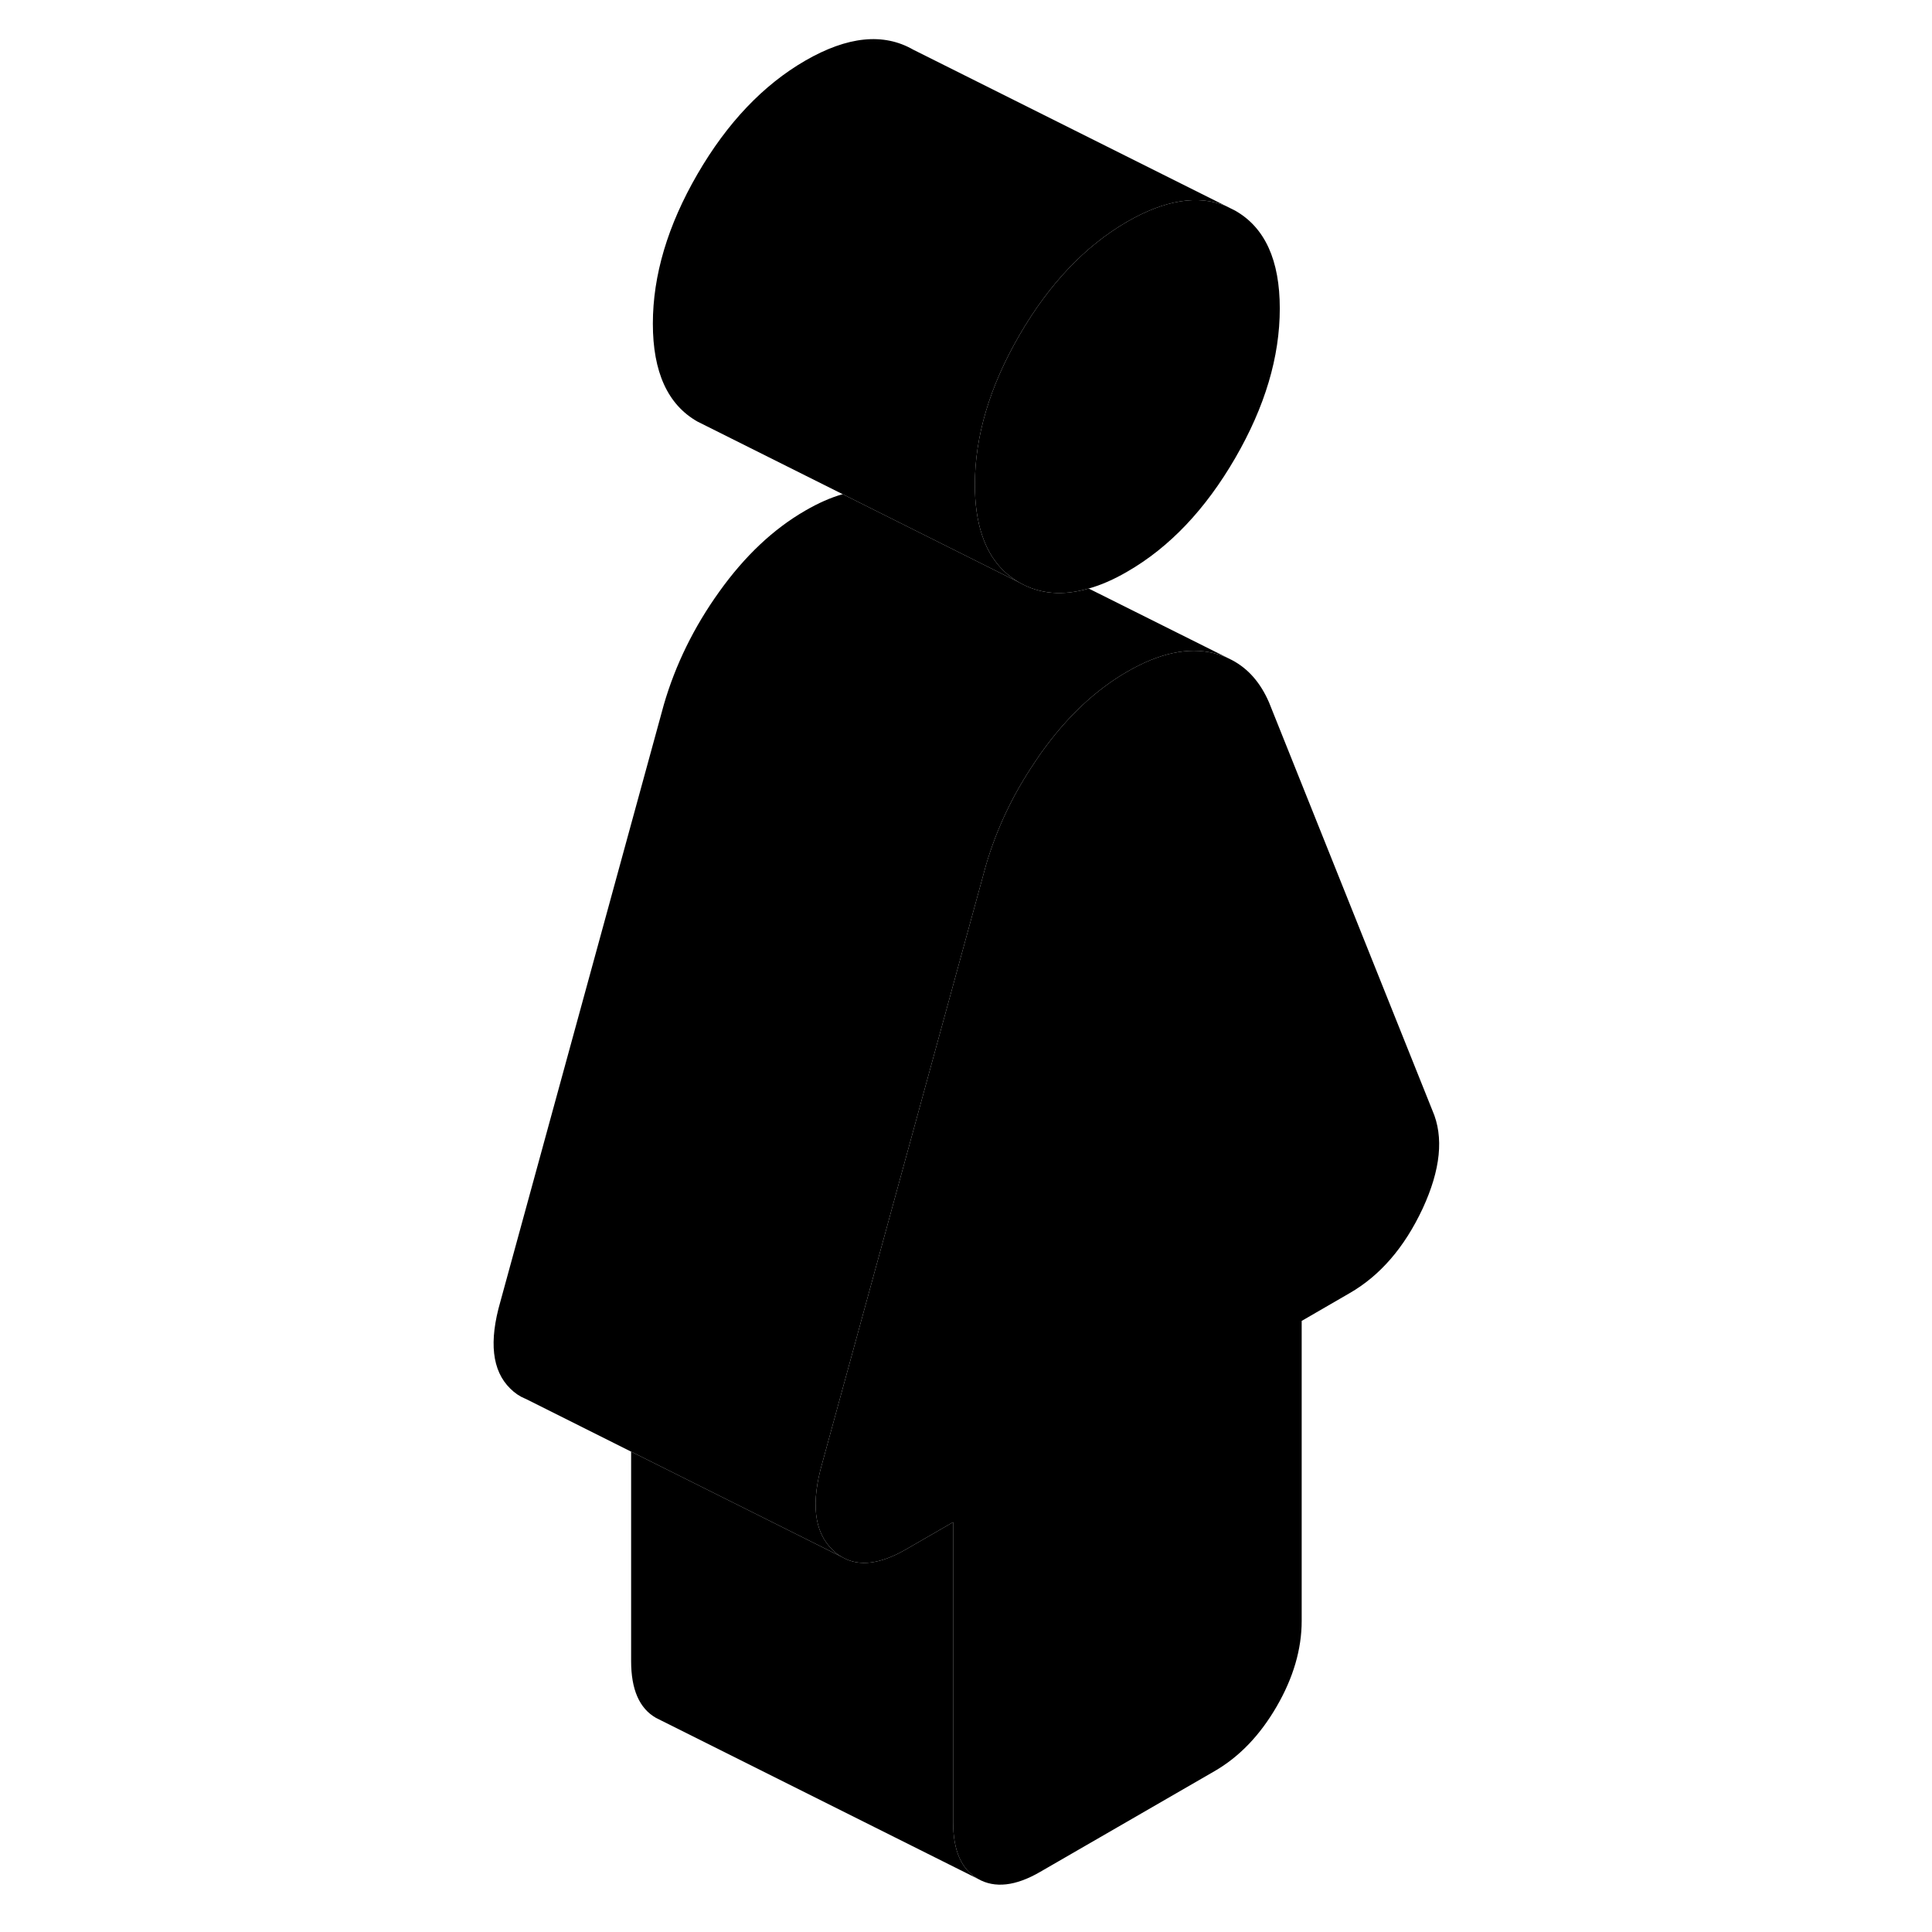 <svg width="48" height="48" viewBox="0 0 63 120" xmlns="http://www.w3.org/2000/svg" stroke-width="1px"
     stroke-linecap="round" stroke-linejoin="round">
    <path d="M59.86 75.074C58.73 77.484 57.22 79.234 55.32 80.324L52.35 82.044V100.674C52.35 102.434 51.83 104.214 50.79 106.004C49.75 107.794 48.47 109.124 46.93 110.014L36.11 116.264C34.58 117.154 33.29 117.294 32.25 116.704C31.21 116.114 30.7 114.934 30.7 113.174V94.544L27.72 96.264C26.17 97.144 24.89 97.314 23.86 96.744L23.77 96.694C23.57 96.584 23.37 96.424 23.19 96.244C22.06 95.134 21.86 93.334 22.58 90.844L32.73 53.774C33.39 51.504 34.41 49.344 35.8 47.304C35.92 47.114 36.05 46.934 36.18 46.744C37.76 44.534 39.54 42.854 41.52 41.714C43.51 40.564 45.29 40.184 46.87 40.564C47.26 40.664 47.63 40.794 47.97 40.974L48.03 41.004C49.03 41.534 49.79 42.404 50.32 43.624L60.47 68.974C61.19 70.624 60.98 72.654 59.86 75.074Z" class="pr-icon-iso-solid-stroke" stroke-linejoin="round"/>
    <path d="M50.99 19.164C50.99 22.164 50.07 25.264 48.22 28.454C46.37 31.644 44.14 33.994 41.52 35.504C40.68 35.994 39.88 36.344 39.12 36.554C37.51 37.024 36.08 36.904 34.82 36.184C33.71 35.554 32.94 34.574 32.5 33.244C32.2 32.354 32.05 31.304 32.05 30.104C32.05 27.104 32.97 24.004 34.82 20.814C36.67 17.624 38.91 15.274 41.52 13.764C43.87 12.414 45.91 12.084 47.64 12.794L48.22 13.084C50.07 14.134 50.99 16.164 50.99 19.164Z" class="pr-icon-iso-solid-stroke" stroke-linejoin="round"/>
    <path d="M47.64 12.794C45.91 12.084 43.87 12.414 41.52 13.764C38.91 15.274 36.67 17.624 34.82 20.814C32.97 24.004 32.05 27.104 32.05 30.104C32.05 31.304 32.2 32.354 32.5 33.244C32.94 34.574 33.71 35.554 34.82 36.184L30.48 34.014L23.84 30.694L15.4 26.474L14.82 26.184C12.97 25.134 12.05 23.104 12.05 20.104C12.05 17.104 12.97 14.004 14.82 10.814C16.67 7.624 18.91 5.274 21.52 3.764C24.14 2.254 26.37 2.024 28.22 3.084L47.64 12.794Z" class="pr-icon-iso-solid-stroke" stroke-linejoin="round"/>
    <path d="M32.25 116.704L12.57 106.864L12.25 106.704C11.21 106.114 10.7 104.934 10.7 103.174V90.164L23.77 96.694L23.86 96.744C24.89 97.314 26.17 97.144 27.72 96.264L30.7 94.544V113.174C30.7 114.934 31.21 116.114 32.25 116.704Z" class="pr-icon-iso-solid-stroke" stroke-linejoin="round"/>
    <path d="M47.97 40.974C47.63 40.794 47.26 40.664 46.87 40.564C45.29 40.184 43.51 40.564 41.52 41.714C39.54 42.854 37.76 44.534 36.18 46.744C36.05 46.934 35.92 47.114 35.8 47.304C34.41 49.344 33.39 51.504 32.73 53.774L22.58 90.844C21.86 93.334 22.06 95.134 23.19 96.244C23.37 96.424 23.57 96.584 23.77 96.694L10.7 90.164L4.17 86.894L4.1 86.864C3.78 86.734 3.47 86.524 3.19 86.244C2.06 85.134 1.86 83.334 2.58 80.844L12.73 43.774C13.45 41.294 14.6 38.944 16.18 36.744C17.76 34.534 19.54 32.854 21.52 31.714C22.33 31.244 23.1 30.904 23.84 30.694L30.48 34.014L34.82 36.184C36.08 36.904 37.51 37.024 39.12 36.554L47.97 40.974Z" class="pr-icon-iso-solid-stroke" stroke-linejoin="round"/>
</svg>